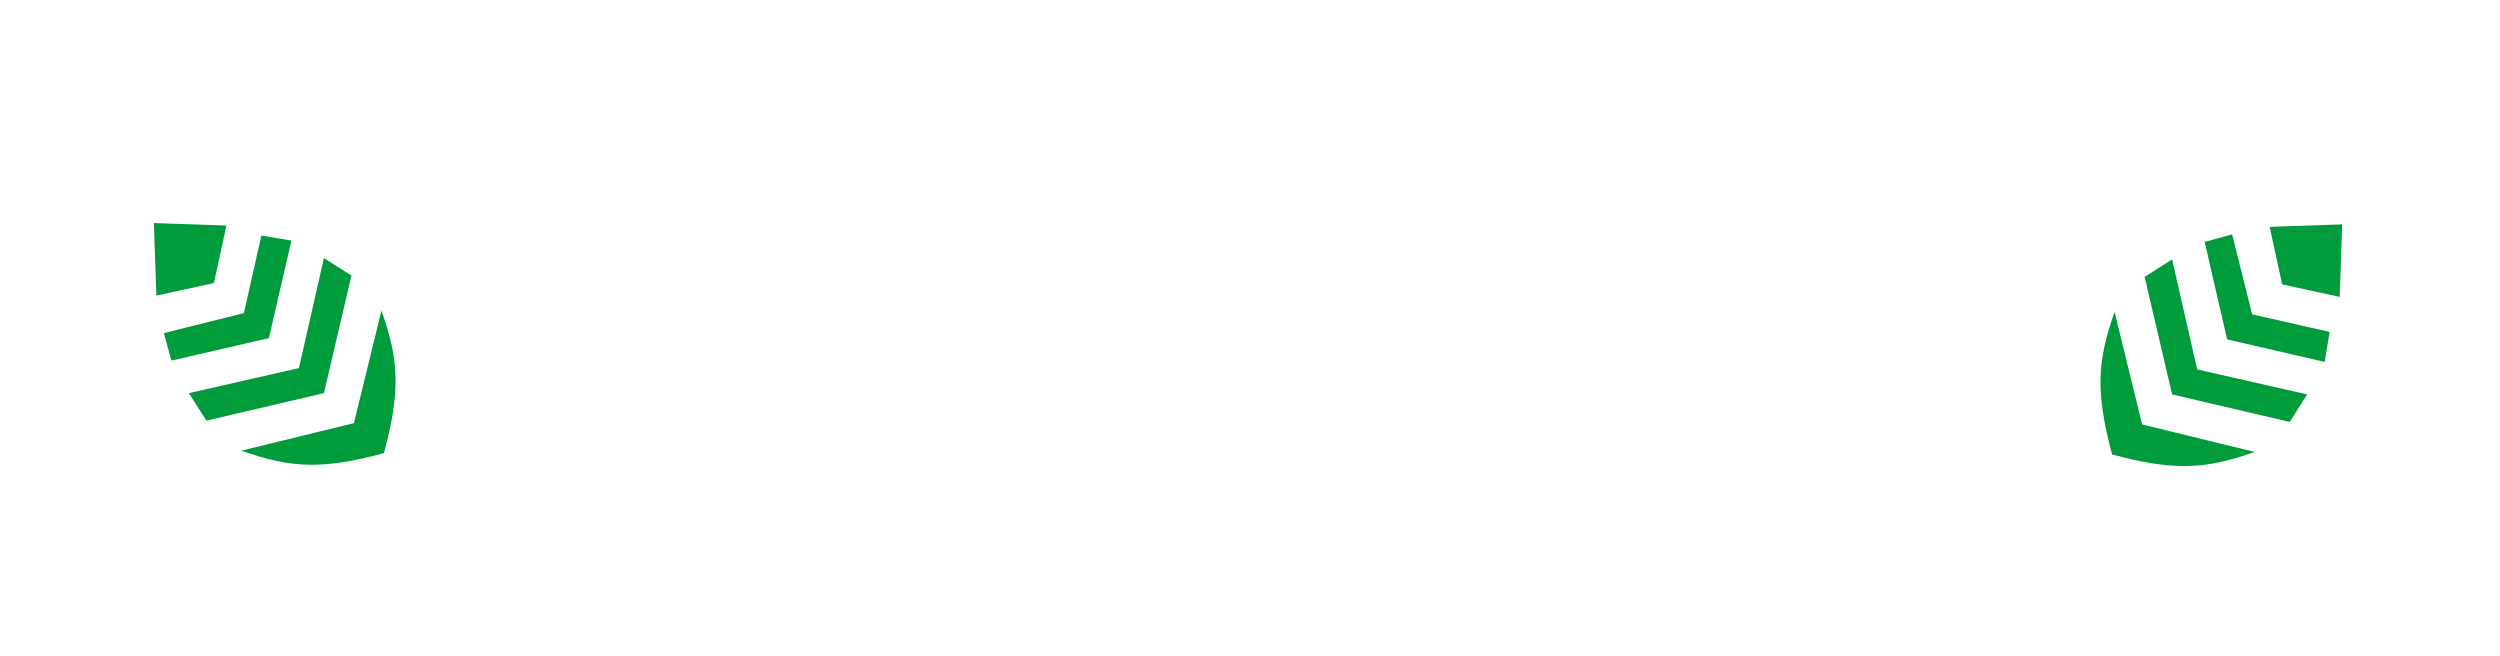 <svg width="461" height="121" viewBox="0 0 461 121" fill="none" xmlns="http://www.w3.org/2000/svg">
<g filter="url(#filter0_d)">
<path d="M141.67 72.1C141.67 78.16 139.45 82.93 135.01 86.41C130.57 89.83 124.9 91.54 118 91.54C112.54 91.54 107.26 90.04 102.16 87.04C99.64 85.48 97.57 83.29 95.95 80.47C94.33 77.59 93.52 74.32 93.52 70.66L104.86 70.12C104.86 73.36 106.24 75.88 109 77.68C111.76 79.48 114.82 80.38 118.18 80.38C125.68 80.38 129.43 77.74 129.43 72.46C129.43 68.14 126.88 65.59 121.78 64.81L111.34 63.73C106.12 62.95 101.98 61.09 98.92 58.15C95.86 55.21 94.33 50.98 94.33 45.46C94.33 39.94 96.52 35.38 100.9 31.78C105.28 28.18 110.8 26.38 117.46 26.38C124.18 26.38 129.58 28.09 133.66 31.51C137.74 34.87 139.78 39.22 139.78 44.56L128.62 45.1C127.6 39.88 124.09 37.27 118.09 37.27C114.43 37.27 111.55 38.05 109.45 39.61C107.41 41.17 106.39 43.03 106.39 45.19C106.39 47.29 107.14 48.97 108.64 50.23C110.14 51.43 112 52.18 114.22 52.48L124.48 53.56C135.94 55.12 141.67 61.3 141.67 72.1ZM180.534 57.07L202.584 91H188.004L172.884 66.79L164.154 78.49V91H151.644V26.92H164.154V62.74L188.364 26.92H200.964L180.534 57.07ZM260.097 91H247.047L243.447 79.93H221.937L218.427 91H205.377L225.897 32.32C226.797 30.28 227.787 28.87 228.867 28.09C230.007 27.31 231.387 26.92 233.007 26.92C234.627 26.92 235.917 27.28 236.877 28C237.897 28.72 238.797 30.16 239.577 32.32L260.097 91ZM240.567 69.4L233.007 44.02L225.087 69.4H240.567ZM308.4 91H289.32C282.12 91 276.9 89.62 273.66 86.86C270.48 84.04 268.89 79.48 268.89 73.18V26.92H281.4V73.18C281.4 75.7 281.97 77.44 283.11 78.4C284.25 79.36 286.32 79.84 289.32 79.84H308.4V91ZM366.972 91H353.922L350.322 79.93H328.812L325.302 91H312.252L332.772 32.32C333.672 30.28 334.662 28.87 335.742 28.09C336.882 27.31 338.262 26.92 339.882 26.92C341.502 26.92 342.792 27.28 343.752 28C344.772 28.72 345.672 30.16 346.452 32.32L366.972 91ZM347.442 69.4L339.882 44.02L331.962 69.4H347.442Z" fill="white"/>
<path d="M39.441 47.2L28.835 49.506L28.373 36.133L41.747 36.594L39.441 47.2Z" fill="#009B3A"/>
<path d="M31.602 61.496L30.218 56.423L44.975 52.734L48.203 38.438L53.737 39.361L49.587 57.346L31.602 61.496Z" fill="#009B3A"/>
<path d="M38.058 72.564L34.83 67.491L55.121 62.88L59.732 42.589L64.805 45.817L59.732 67.491L38.058 72.564Z" fill="#009B3A"/>
<path d="M65.266 73.025L44.514 78.098C53.672 81.346 59.369 81.622 70.8 78.559C73.863 67.128 73.587 61.431 70.339 52.273L65.266 73.025Z" fill="#009B3A"/>
<path d="M420.833 47.441L418.527 36.835L431.9 36.373L431.439 49.747L420.833 47.441Z" fill="#009B3A"/>
<path d="M406.537 39.602L411.61 38.218L415.299 52.975L429.595 56.203L428.672 61.737L410.687 57.587L406.537 39.602Z" fill="#009B3A"/>
<path d="M395.469 46.058L400.542 42.83L405.153 63.121L425.444 67.732L422.216 72.805L400.542 67.732L395.469 46.058Z" fill="#009B3A"/>
<path d="M395.008 73.266L389.935 52.514C386.687 61.672 386.411 67.369 389.474 78.8C400.905 81.863 406.602 81.587 415.76 78.339L395.008 73.266Z" fill="#009B3A"/>
</g>
<defs>
<filter id="filter0_d" x="0" y="12.759" width="460.274" height="99.415" filterUnits="userSpaceOnUse" color-interpolation-filters="sRGB">
<feFlood flood-opacity="0" result="BackgroundImageFix"/>
<feColorMatrix in="SourceAlpha" type="matrix" values="0 0 0 0 0 0 0 0 0 0 0 0 0 0 0 0 0 0 127 0"/>
<feOffset dy="5"/>
<feGaussianBlur stdDeviation="7.5"/>
<feColorMatrix type="matrix" values="0 0 0 0 0 0 0 0 0 0 0 0 0 0 0 0 0 0 0.5 0"/>
<feBlend mode="normal" in2="BackgroundImageFix" result="effect1_dropShadow"/>
<feBlend mode="normal" in="SourceGraphic" in2="effect1_dropShadow" result="shape"/>
</filter>
</defs>
</svg>
